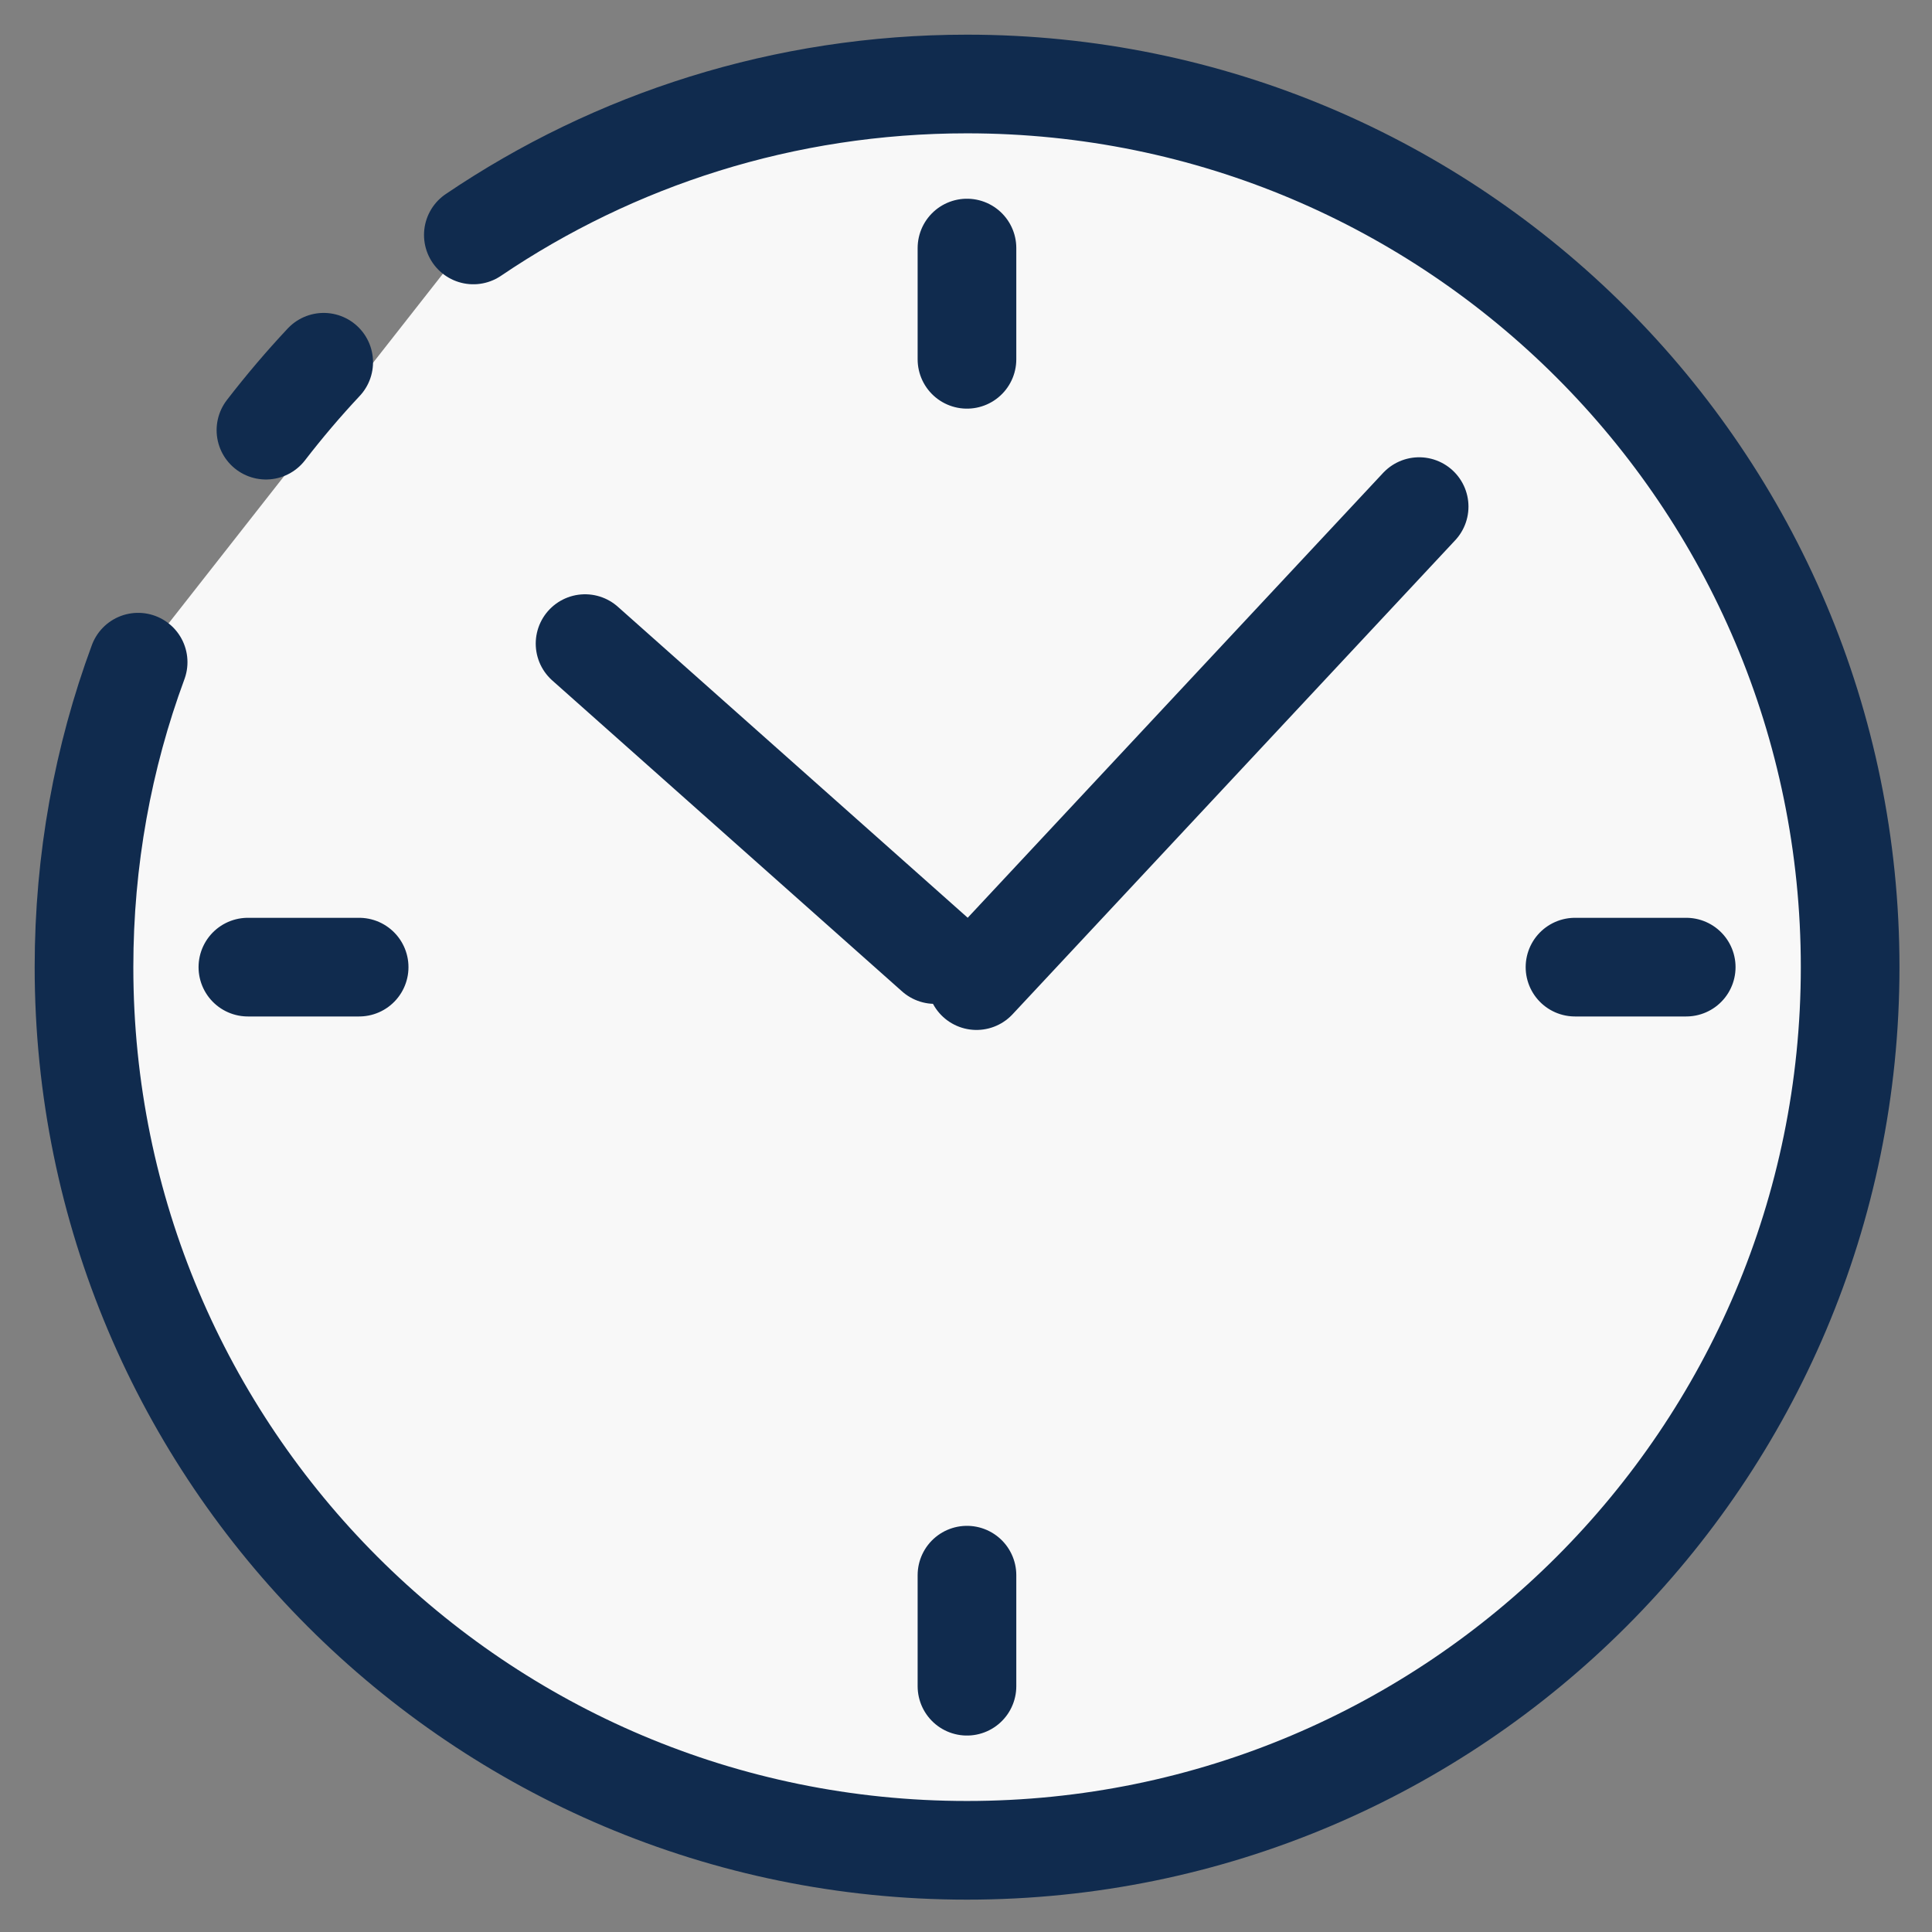 <svg width="46" height="46" viewBox="0 0 46 46" fill="none" xmlns="http://www.w3.org/2000/svg">
<rect x="0" y="0" width="46" height="46" fill="#808080" stroke="none"/>
<path d="M11.27 5.594C14.625 3.324 18.668 2 23.023 2C34.637 2 44.051 11.414 44.051 23.027C44.051 34.641 34.637 44.055 23.023 44.055C11.41 44.055 2 34.641 2 23.027C2 20.477 2.453 18.027 3.289 15.766M6.332 10.242C6.766 9.68 7.223 9.141 7.707 8.625L6.332 10.242ZM22.258 22.727L13.93 15.324L22.258 22.727ZM23.25 23.348L33.789 12.062L23.25 23.348ZM23.023 5.906V8.555V5.906ZM23.023 37.504V40.148V37.504ZM40.148 23.027H37.5H40.148ZM8.551 23.027H5.902H8.551Z" fill="#F8F8F8"/>
<path d="M11.27 5.594C14.625 3.324 18.668 2 23.023 2C34.637 2 44.051 11.414 44.051 23.027C44.051 34.641 34.637 44.055 23.023 44.055C11.41 44.055 2 34.641 2 23.027C2 20.477 2.453 18.027 3.289 15.766M6.332 10.242C6.766 9.68 7.223 9.141 7.707 8.625M22.258 22.727L13.93 15.324M23.25 23.348L33.789 12.062M23.023 5.906V8.555M23.023 37.504V40.148M40.148 23.027H37.5M8.551 23.027H5.902" stroke="#102B4E" stroke-width="2.349" stroke-miterlimit="10" stroke-linecap="round" stroke-linejoin="round"/>
</svg>
